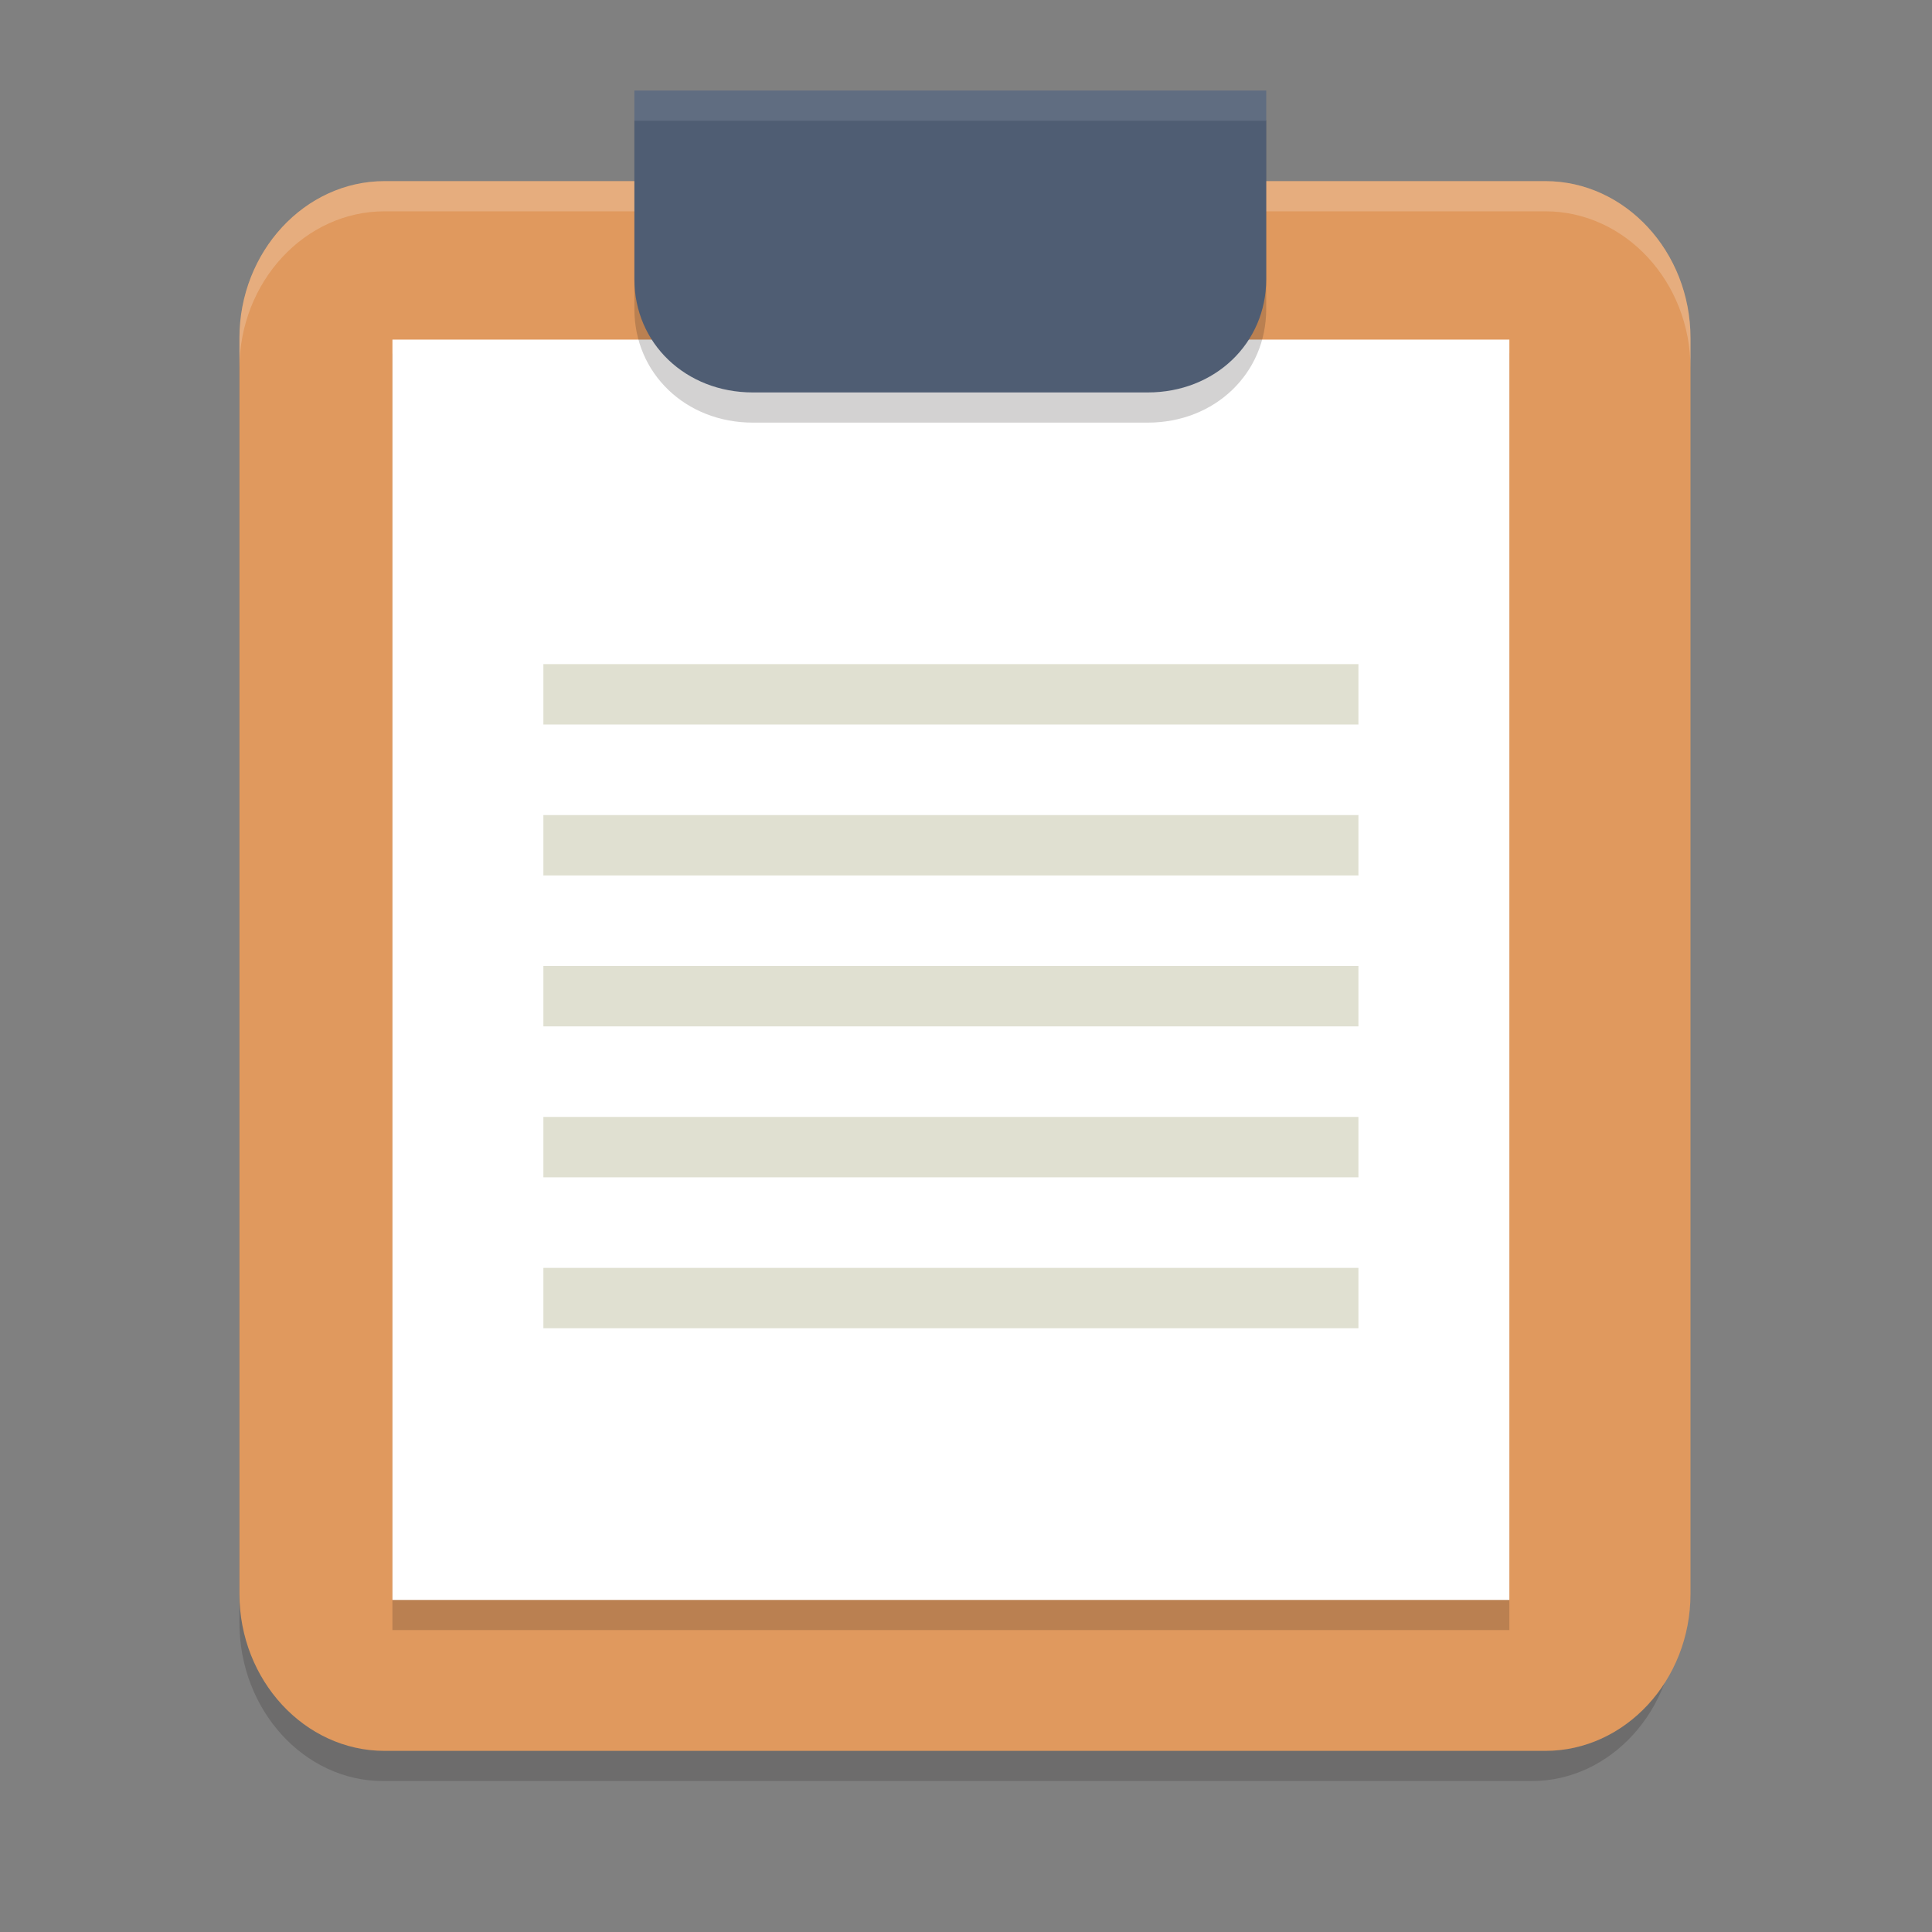 <svg xmlns="http://www.w3.org/2000/svg" width="64" height="64" x="0" y="0" version="1.1" viewBox="0 0 64 64" xml:space="preserve">
 <rect x="0" y="0" width="64" height="64" fill="#808080" stroke="none"/>
 <style id="style3436" type="text/css">
  .st0{fill:#77B3D4;} .st1{opacity:0.2;} .st2{fill:#231F20;} .st3{fill:#E0995E;} .st4{fill:#FFFFFF;} .st5{fill:#E0E0D1;} .st6{fill:#4F5D73;}
 </style>
 <g id="Layer_1" transform="matrix(0.5,0,0,0.5,0.5,32.75)">
  <path style="opacity:0.2" class="st2" d="m 100.486,-52.324 -76.109,0 c -5.232,0 -9.514,4.717 -9.514,10.482 l 0,14.413 0,69.446 c 0,5.765 4.281,10.482 9.514,10.482 l 76.109,0 C 105.719,52.5 110,47.783 110,42.018 l 0,-69.446 0,-14.413 c 0,-5.765 -4.281,-10.482 -9.514,-10.482 z"/>
  <path style="fill:#e0995e" class="st3" d="m 101.386,-53.5 -76.909,0 c -5.287,0 -9.614,4.68 -9.614,10.4 l 0,14.3 0,68.9 c 0,5.72 4.326,10.4 9.614,10.4 l 76.909,0 C 106.674,50.5 111,45.82 111,40.1 l 0,-68.9 0,-14.3 c 0,-5.72 -4.326,-10.4 -9.614,-10.4 z"/>
  <path style="fill:#ffffff;opacity:0.2" d="M 12.738 6 C 10.095 6 7.932 8.339 7.932 11.199 L 7.932 12.199 C 7.932 9.339 10.095 7 12.738 7 L 51.193 7 C 53.837 7 56 9.339 56 12.199 L 56 11.199 C 56 8.339 53.837 6 51.193 6 L 12.738 6 z" transform="matrix(2,0,0,2,-1,-65.5)"/>
  <rect style="opacity:0.2" class="st2" width="74" height="84.577" x="25" y="-42.08"/>
  <rect style="fill:#ffffff" class="st4" width="74" height="83.5" x="25" y="-43"/>
  <rect style="fill:#e0e0d1" class="st5" width="54" height="4" x="35" y="-21.5"/>
  <path style="opacity:0.2" class="st2" d="m 75.041,-57.556 -26.162,0 -7.849,0 0,7.521 0,2.507 0,2.507 c 0,4.262 3.401,7.521 7.849,7.521 l 26.162,0 c 4.448,0 7.849,-3.259 7.849,-7.521 l 0,-2.507 0,-2.507 0,-7.521 -7.849,0 z"/>
  <path style="fill:#4f5d73" class="st6" d="m 75.041,-59.5 -26.162,0 -7.849,0 0,7.5 0,2.5 0,2.5 c 0,4.25 3.401,7.5 7.849,7.5 l 26.162,0 c 4.448,0 7.849,-3.25 7.849,-7.5 l 0,-2.5 0,-2.5 0,-7.5 -7.849,0 z"/>
  <rect style="fill:#e0e0d1" class="st5" width="54" height="4" x="35" y="-11.5"/>
  <rect style="fill:#e0e0d1" class="st5" width="54" height="4" x="35" y="-1.5"/>
  <rect style="fill:#e0e0d1" class="st5" width="54" height="4" x="35" y="8.5"/>
  <rect style="fill:#e0e0d1" class="st5" width="54" height="4" x="35" y="18.5"/>
  <path style="fill:#ffffff;opacity:0.1" d="M 21.016 3 L 21.016 4 L 24.939 4 L 38.021 4 L 41.945 4 L 41.945 3 L 38.021 3 L 24.939 3 L 21.016 3 z" transform="matrix(2,0,0,2,-1,-65.5)"/>
 </g>
</svg>
